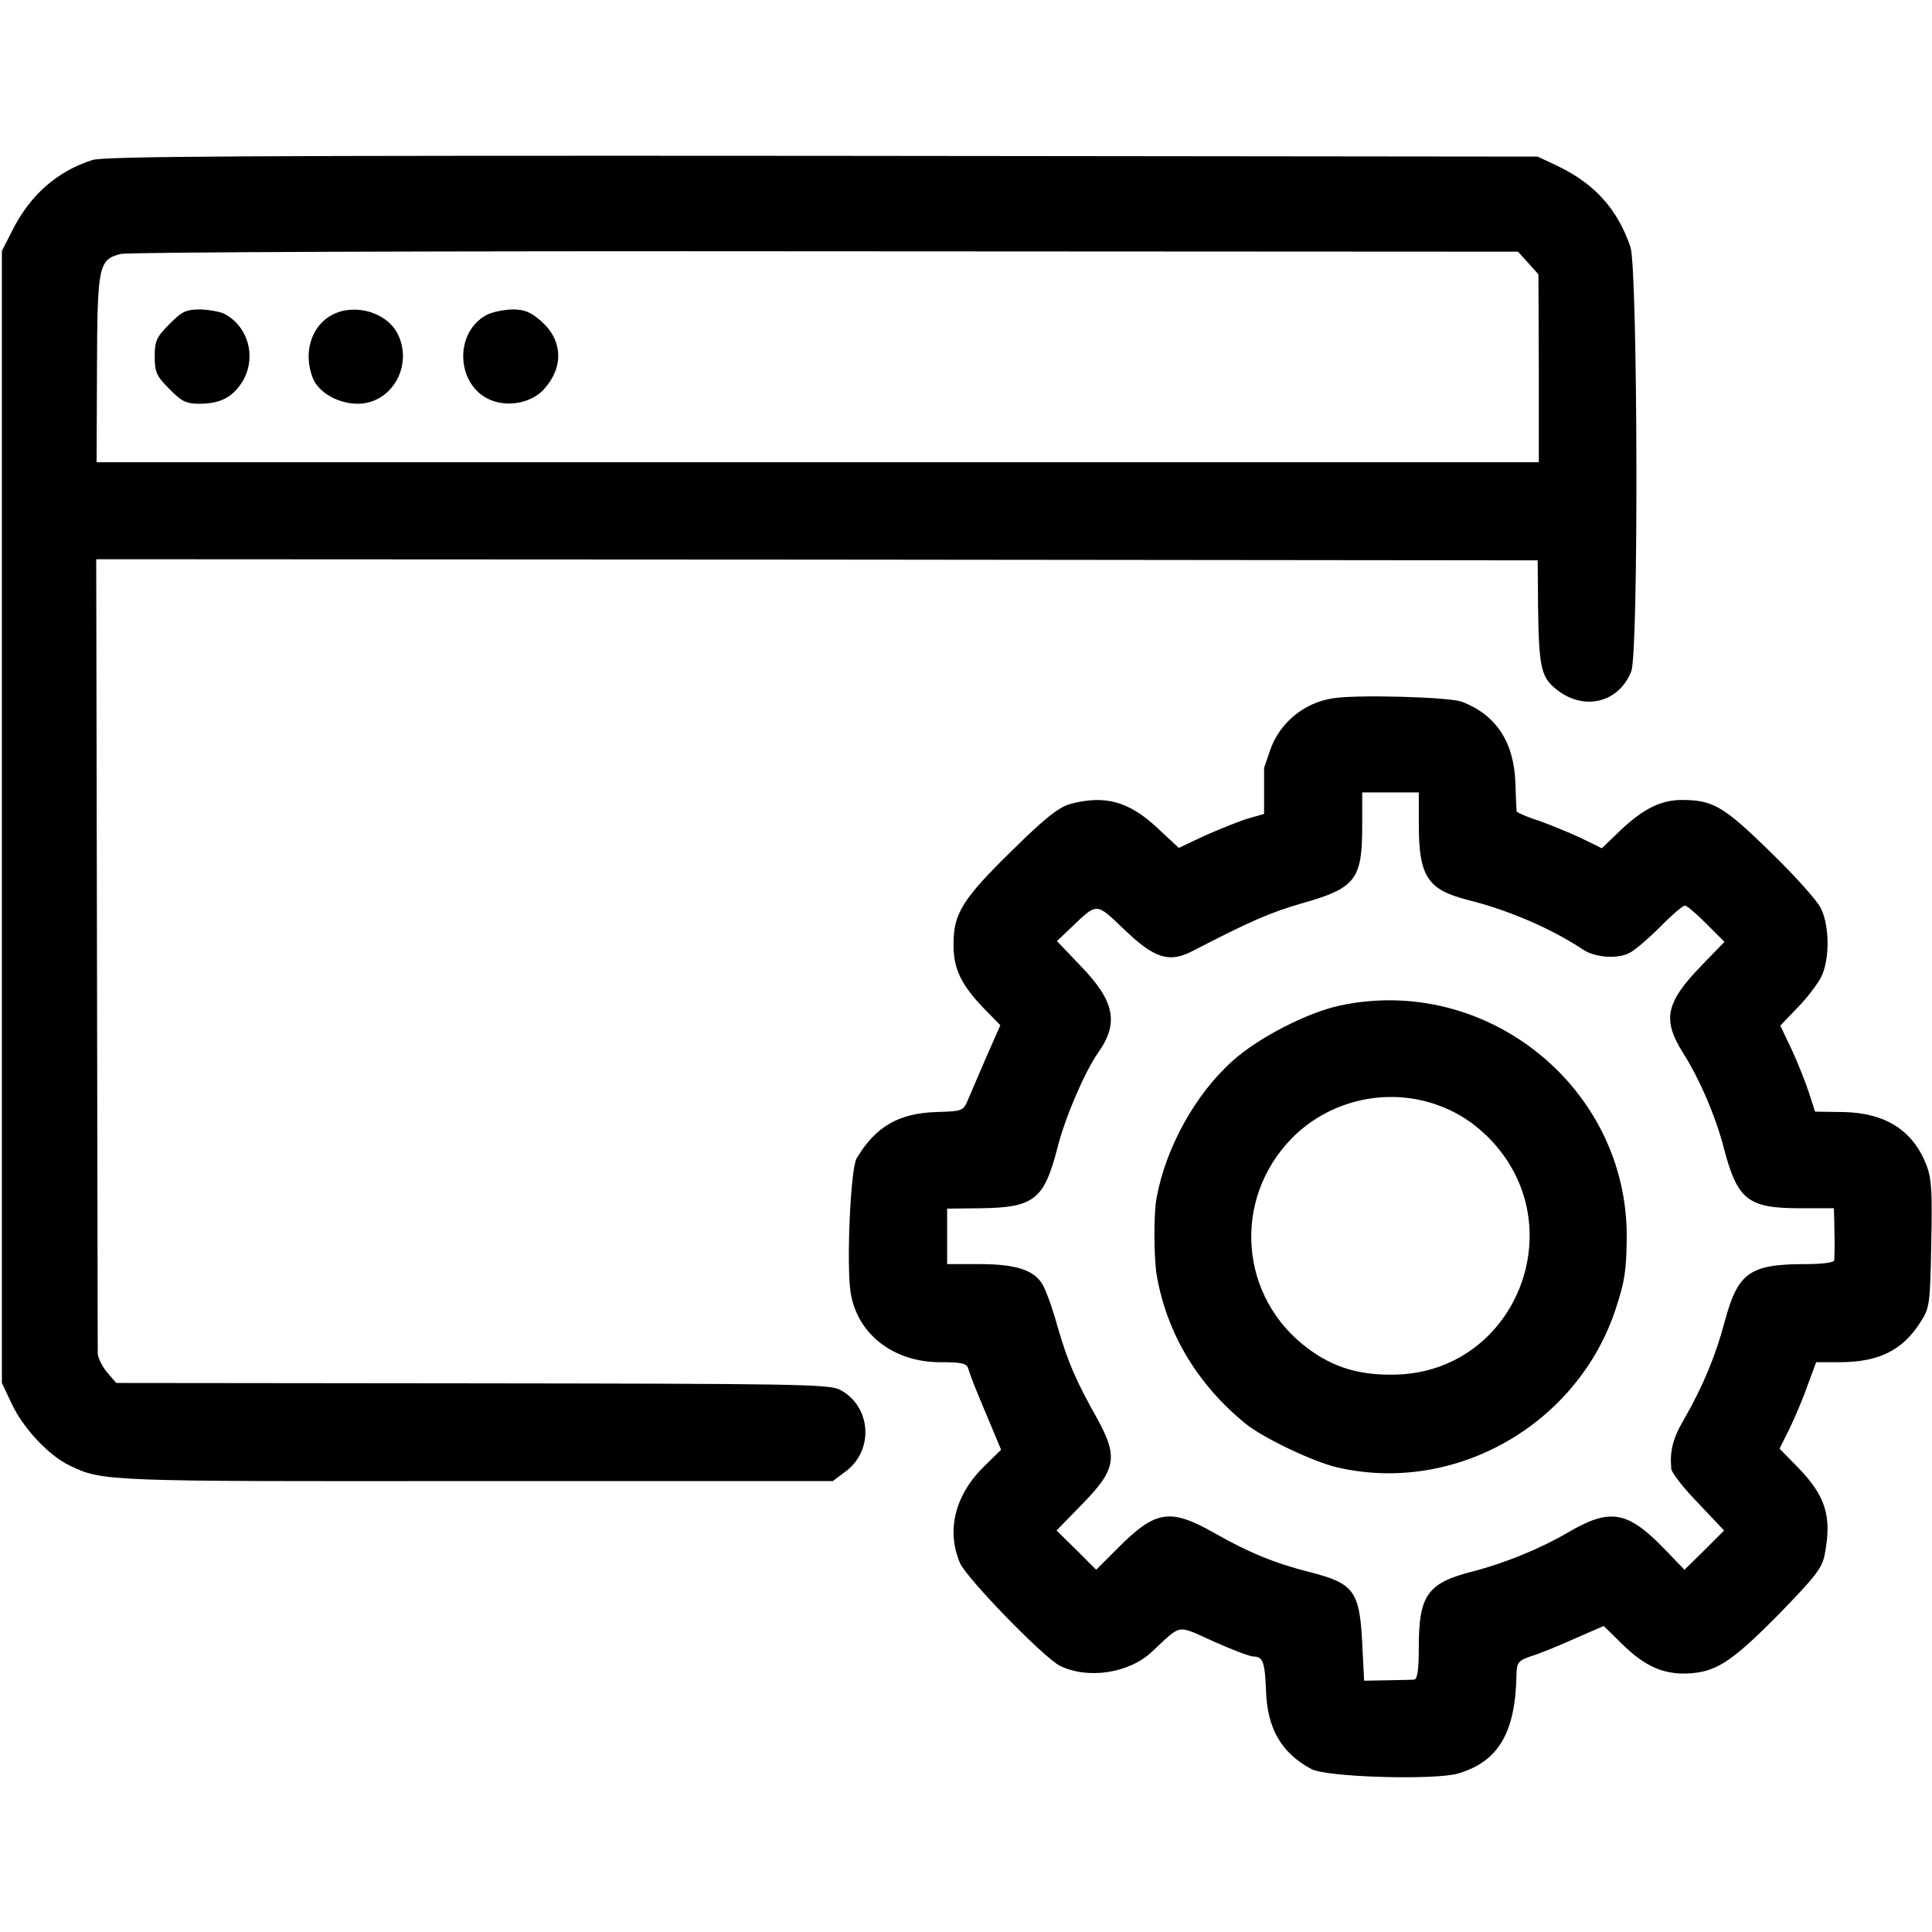 <?xml version="1.0" standalone="no"?>
<!DOCTYPE svg PUBLIC "-//W3C//DTD SVG 20010904//EN"
 "http://www.w3.org/TR/2001/REC-SVG-20010904/DTD/svg10.dtd">
<svg version="1.0" xmlns="http://www.w3.org/2000/svg"
 width="512pt" height="512pt" viewBox="0 0 512 512"
 preserveAspectRatio="xMidYMid meet">
<g transform="translate(0,512) scale(0.1,-0.1)"
fill="#000000" stroke="none">
<path d="M245 4696 c-94 -30 -165 -93 -212 -186 l-28 -55 0 -1500 0 -1500 26
-55 c31 -66 99 -138 154 -164 87 -42 95 -42 1076 -41 l946 0 36 27 c74 57 65
172 -17 215 -28 15 -126 16 -974 17 l-944 1 -24 28 c-13 15 -24 38 -25 50 0
12 -1 491 -2 1064 l-2 1041 1910 -1 1910 -2 1 -122 c2 -158 8 -186 45 -217 73
-62 169 -40 202 45 20 49 17 1065 -2 1124 -34 100 -94 167 -191 214 l-55 26
-1895 2 c-1518 1 -1903 -1 -1935 -11z m3805 -273 l27 -30 1 -249 0 -249 -1911
0 -1911 0 1 247 c1 274 4 290 63 305 17 5 857 8 1867 7 l1836 -1 27 -30z"/>
<path d="M449 4261 c-34 -34 -39 -44 -39 -86 0 -42 5 -52 39 -86 32 -33 45
-39 79 -39 56 0 88 17 114 58 38 62 18 144 -45 179 -12 7 -42 12 -66 13 -37 0
-49 -5 -82 -39z"/>
<path d="M879 4285 c-55 -30 -76 -101 -50 -167 15 -38 67 -68 119 -68 89 0
147 99 107 183 -28 59 -115 85 -176 52z"/>
<path d="M1289 4285 c-87 -47 -80 -187 11 -225 48 -20 110 -7 142 29 53 59 49
130 -8 180 -27 24 -44 31 -77 31 -23 -1 -54 -7 -68 -15z"/>
<path d="M3530 3269 c-75 -12 -139 -65 -164 -137 -8 -23 -15 -44 -16 -47 0 -3
0 -31 0 -63 l0 -59 -42 -12 c-24 -7 -75 -28 -114 -45 l-70 -33 -57 53 c-76 71
-140 88 -232 63 -30 -9 -67 -38 -153 -123 -130 -127 -155 -167 -155 -246 -1
-66 19 -108 79 -171 l45 -46 -37 -84 c-20 -46 -42 -98 -49 -114 -12 -29 -15
-30 -83 -32 -101 -3 -162 -39 -212 -123 -16 -28 -27 -277 -16 -354 17 -111
113 -186 238 -186 57 0 70 -3 74 -17 8 -26 17 -48 54 -136 l33 -79 -42 -41
c-80 -77 -104 -172 -67 -259 17 -40 220 -249 264 -272 73 -37 184 -21 245 37
80 74 63 72 163 27 49 -22 97 -40 106 -40 25 0 30 -15 33 -89 3 -101 40 -166
120 -209 39 -22 328 -30 389 -12 108 32 153 109 155 267 1 27 6 33 39 44 20 6
72 27 114 46 l78 34 50 -49 c58 -57 107 -79 170 -77 76 3 116 28 241 154 101
104 118 125 125 163 19 101 2 154 -73 231 l-47 48 26 52 c14 29 36 80 48 115
l23 62 62 0 c103 0 166 31 213 104 26 40 27 47 30 209 3 139 1 174 -13 210
-36 92 -109 138 -221 140 l-74 1 -16 50 c-9 28 -30 80 -46 115 l-30 63 45 47
c25 25 53 62 63 81 23 46 23 134 0 182 -9 20 -70 88 -135 151 -123 120 -151
137 -234 137 -54 0 -100 -22 -160 -78 l-52 -50 -55 27 c-30 14 -81 35 -112 46
-32 10 -58 22 -59 25 0 3 -2 37 -3 75 -4 109 -51 180 -141 215 -32 13 -286 20
-345 9z m230 -334 c0 -137 23 -173 130 -200 108 -27 220 -75 306 -132 32 -21
92 -25 123 -8 14 7 51 39 81 69 30 31 60 56 65 56 6 0 31 -22 57 -48 l48 -48
-61 -63 c-95 -98 -104 -143 -49 -231 44 -69 87 -169 109 -255 36 -136 64 -157
203 -157 l88 0 1 -34 c0 -19 1 -47 1 -64 0 -16 -1 -34 -1 -40 -1 -6 -33 -10
-75 -10 -149 0 -180 -22 -215 -151 -24 -91 -58 -173 -108 -260 -30 -51 -38
-84 -34 -131 0 -10 32 -51 71 -91 l69 -73 -52 -52 -53 -52 -54 56 c-98 101
-144 108 -256 42 -72 -42 -167 -81 -253 -103 -118 -30 -141 -63 -141 -199 0
-62 -4 -86 -12 -87 -7 -1 -40 -1 -73 -2 l-60 -1 -5 100 c-7 138 -22 158 -140
188 -91 23 -162 52 -253 104 -117 66 -155 60 -257 -43 l-55 -55 -52 52 -53 52
70 72 c88 90 93 124 38 224 -58 103 -78 151 -105 243 -14 51 -33 103 -42 116
-23 36 -71 51 -166 51 l-85 0 0 74 0 73 90 1 c140 2 167 23 202 159 21 83 73
203 108 253 56 79 44 137 -46 230 l-63 66 42 40 c65 62 62 62 135 -8 82 -79
121 -91 185 -57 147 76 203 101 287 125 142 40 160 63 160 204 l0 90 75 0 75
0 0 -85z"/>
<path d="M3550 2455 c-87 -19 -215 -85 -283 -146 -99 -88 -178 -231 -202 -364
-8 -41 -7 -157 0 -202 26 -154 107 -291 236 -396 45 -37 181 -102 244 -116
313 -72 639 116 738 424 23 70 27 99 28 185 3 397 -371 699 -761 615z m240
-257 c62 -19 110 -48 156 -94 229 -233 69 -626 -256 -627 -90 -1 -157 20 -222
68 -184 135 -204 396 -44 559 95 96 237 132 366 94z"/>
</g>
</svg>
